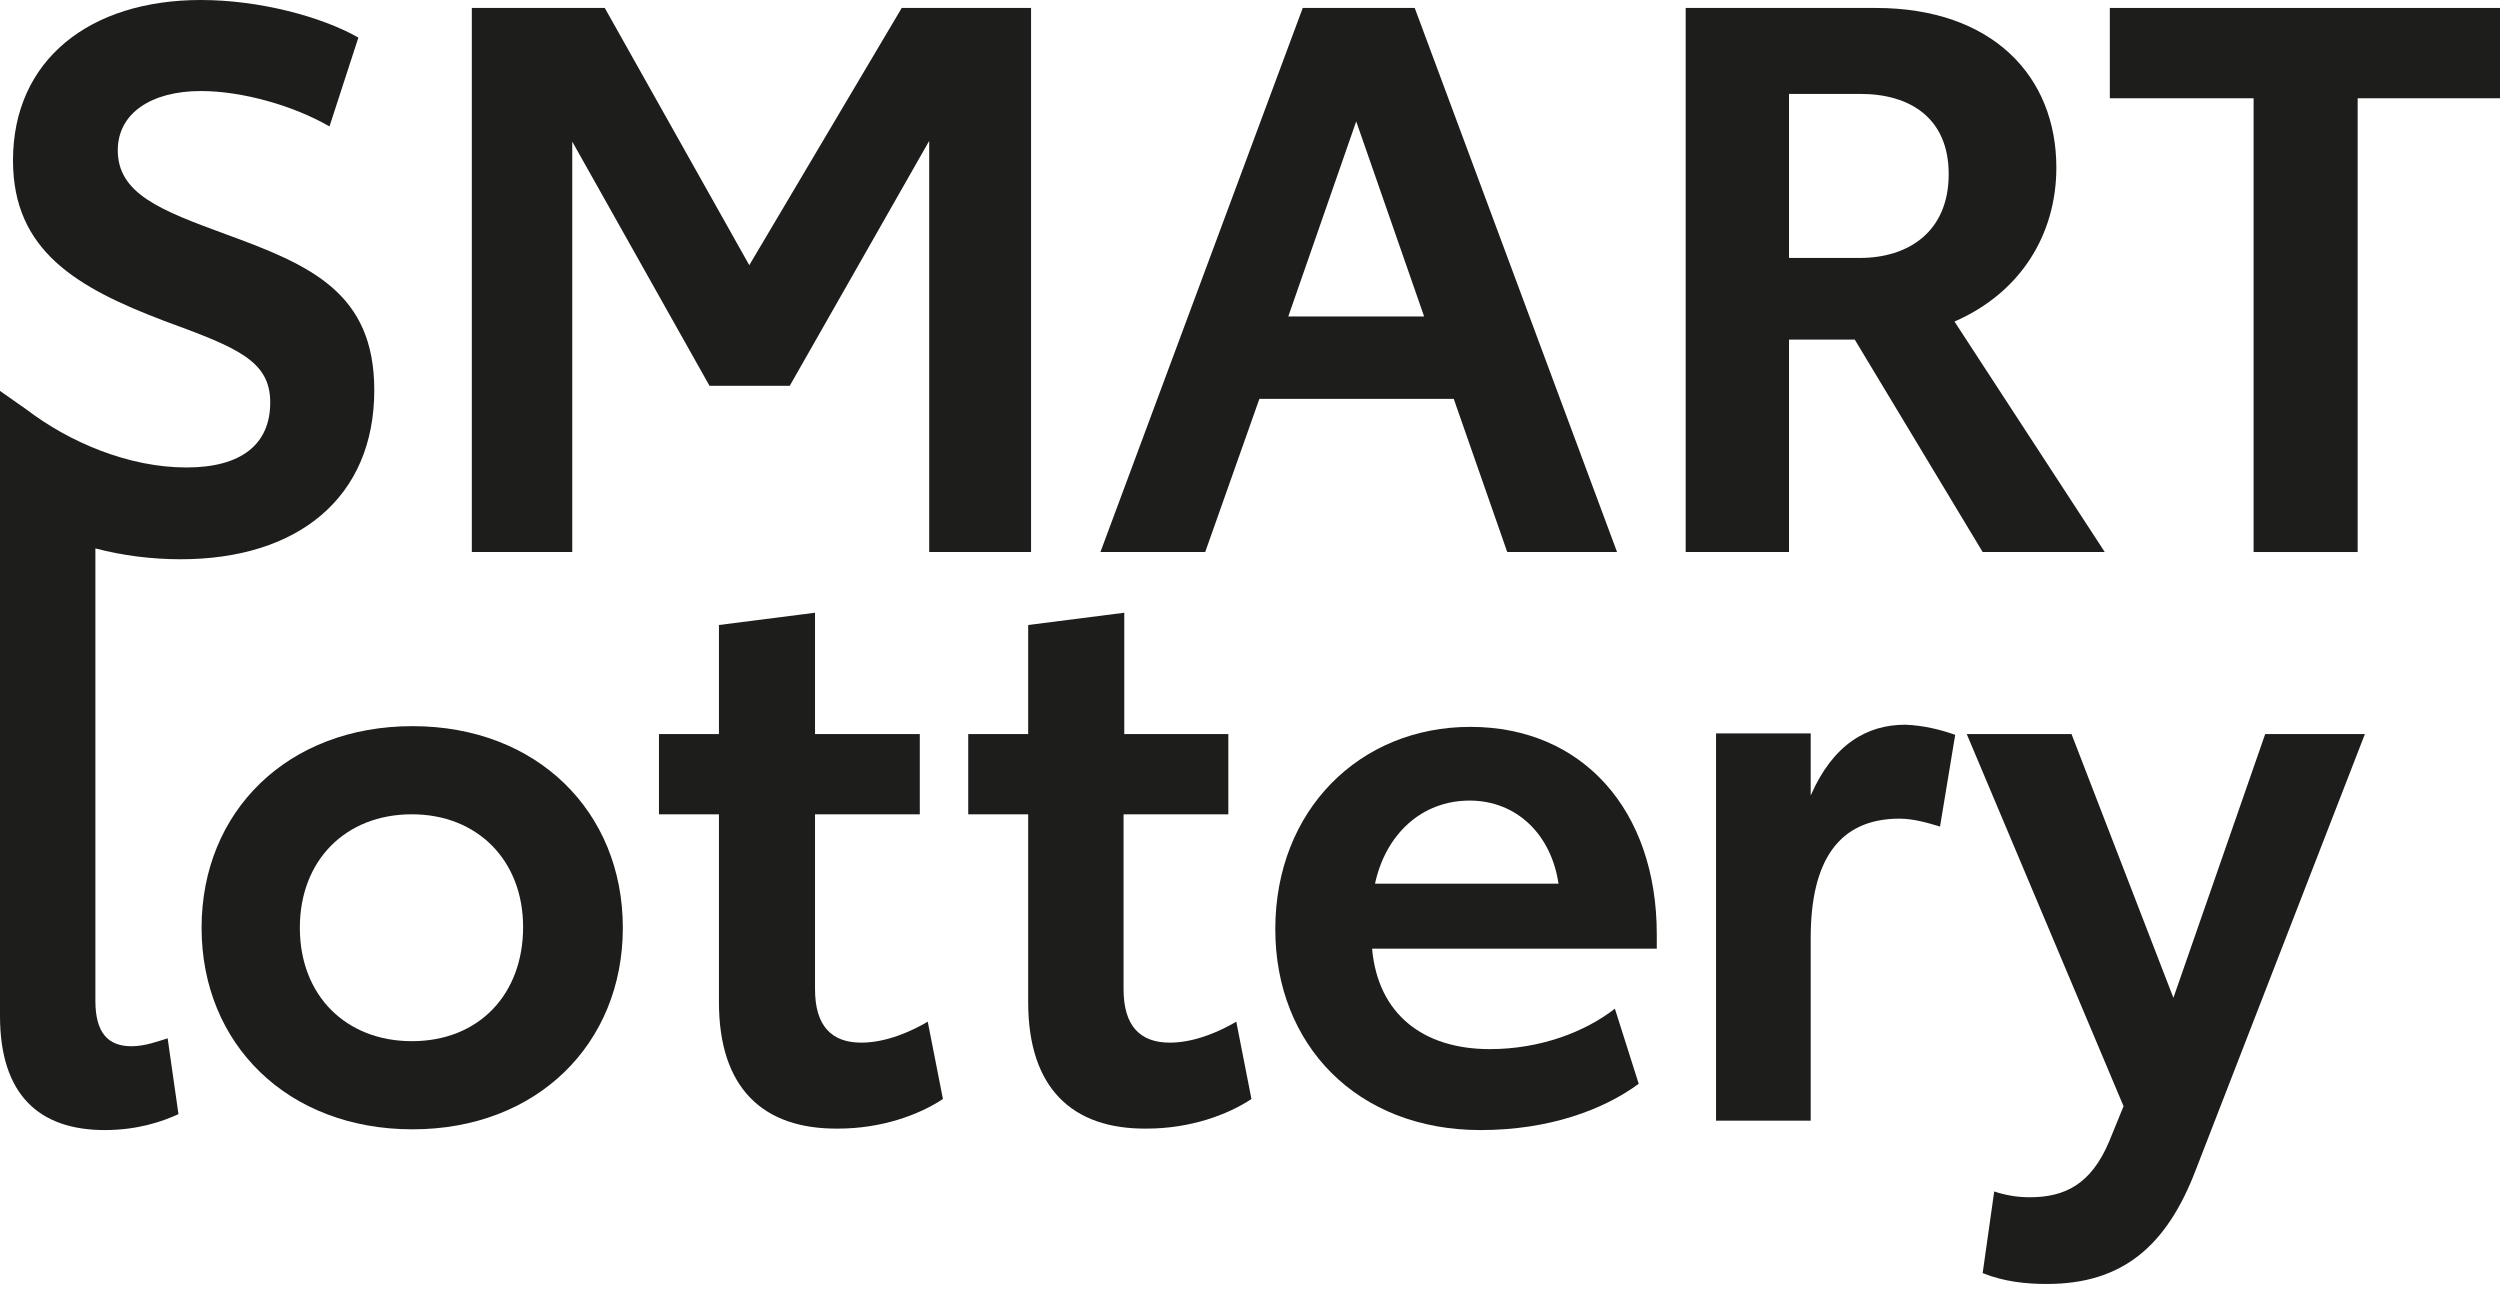 <svg width="111" height="58" viewBox="0 0 111 58" fill="none" xmlns="http://www.w3.org/2000/svg">
<path d="M20.949 0.353H26.852L33.268 11.774L40.037 0.353H45.779V24.51H41.256V6.256L35.064 17.131H31.503L25.408 6.288V24.51H20.949V0.353Z" fill="#1D1D1B"/>
<path d="M64.546 17.709H55.917L53.511 24.51H48.859L57.842 0.353H62.814L71.797 24.51H66.921L64.546 17.709ZM63.231 14.051L60.216 5.39L57.2 14.051H63.231Z" fill="#1D1D1B"/>
<path d="M82.351 15.078H79.432V24.51H74.844V0.353H83.282C88.447 0.353 91.302 3.368 91.302 7.443C91.302 10.394 89.73 12.993 86.779 14.276L93.451 24.51H88.03L82.351 15.078ZM79.432 11.453H82.576C84.725 11.453 86.522 10.298 86.522 7.731C86.522 5.229 84.79 4.17 82.608 4.17H79.432V11.453Z" fill="#1D1D1B"/>
<path d="M111 4.363H104.68V24.51H100.06V4.363H93.676V0.353H111V4.363Z" fill="#1D1D1B"/>
<path d="M10.009 10.394C7.122 9.336 5.229 8.598 5.229 6.673C5.229 5.037 6.705 4.042 8.918 4.042C10.747 4.042 13.025 4.684 14.629 5.614L15.912 1.668C14.276 0.738 11.517 0 8.918 0C3.978 0 0.577 2.663 0.577 7.122C0.577 11.132 3.401 12.768 7.282 14.244C10.523 15.431 11.998 16.008 11.998 17.869C11.998 19.73 10.715 20.756 8.277 20.756C5.71 20.756 3.08 19.634 1.187 18.19L0 17.356V45.106C0 48.603 1.732 50.175 4.652 50.175C6.127 50.175 7.218 49.79 7.924 49.469L7.443 46.1C7.026 46.229 6.448 46.453 5.839 46.453C4.812 46.453 4.235 45.876 4.235 44.432V24.349C5.454 24.67 6.737 24.831 8.02 24.831C13.217 24.831 16.618 22.104 16.618 17.324C16.618 12.993 13.795 11.774 10.009 10.394Z" fill="#1D1D1B"/>
<path d="M8.95 41.192C8.95 36.027 12.768 32.241 18.318 32.241C23.836 32.241 27.654 36.027 27.654 41.192C27.654 46.357 23.836 50.142 18.318 50.142C12.768 50.142 8.95 46.357 8.95 41.192ZM23.226 41.16C23.226 38.208 21.205 36.155 18.286 36.155C15.335 36.155 13.313 38.208 13.313 41.192C13.313 44.208 15.367 46.228 18.286 46.228C21.27 46.228 23.226 44.143 23.226 41.16Z" fill="#1D1D1B"/>
<path d="M31.921 44.496V36.155H29.258V32.594H31.921V27.75L36.187 27.205V32.594H40.839V36.155H36.187V43.919C36.187 45.555 36.925 46.293 38.24 46.293C39.363 46.293 40.486 45.779 41.192 45.362L41.866 48.795C40.807 49.501 39.139 50.11 37.214 50.11C33.877 50.142 31.921 48.314 31.921 44.496Z" fill="#1D1D1B"/>
<path d="M45.651 44.496V36.155H42.989V32.594H45.651V27.75L49.918 27.205V32.594H54.538V36.155H49.886V43.919C49.886 45.555 50.624 46.293 51.939 46.293C53.062 46.293 54.185 45.779 54.891 45.362L55.564 48.795C54.506 49.501 52.837 50.11 50.913 50.11C47.608 50.142 45.651 48.314 45.651 44.496Z" fill="#1D1D1B"/>
<path d="M73.529 42.122H60.921C61.178 45.01 63.167 46.581 66.15 46.581C68.396 46.581 70.385 45.812 71.701 44.785L72.759 48.121C71.187 49.276 68.781 50.175 65.734 50.175C60.248 50.175 56.623 46.389 56.623 41.256C56.623 35.963 60.376 32.273 65.284 32.273C70.257 32.273 73.561 35.963 73.561 41.481V42.122H73.529ZM69.198 39.235C68.877 37.053 67.338 35.546 65.252 35.546C63.135 35.546 61.531 37.021 61.05 39.235H69.198Z" fill="#1D1D1B"/>
<path d="M86.811 32.626L86.137 36.701C85.624 36.54 84.95 36.348 84.341 36.348C81.646 36.348 80.395 38.208 80.395 41.641V49.758H76.192V32.562H80.395V35.321C81.389 33.043 82.897 32.177 84.597 32.177C85.431 32.209 86.169 32.402 86.811 32.626Z" fill="#1D1D1B"/>
<path d="M105.001 32.594L97.494 51.939C96.211 55.307 94.254 57.008 90.885 57.008C89.955 57.008 88.993 56.911 88.03 56.526L88.543 52.901C89.025 53.062 89.538 53.158 90.115 53.158C91.687 53.158 92.842 52.581 93.644 50.688L94.286 49.116L87.324 32.594H91.976L96.499 44.304L100.574 32.594H105.001Z" fill="#1D1D1B"/>
</svg>
